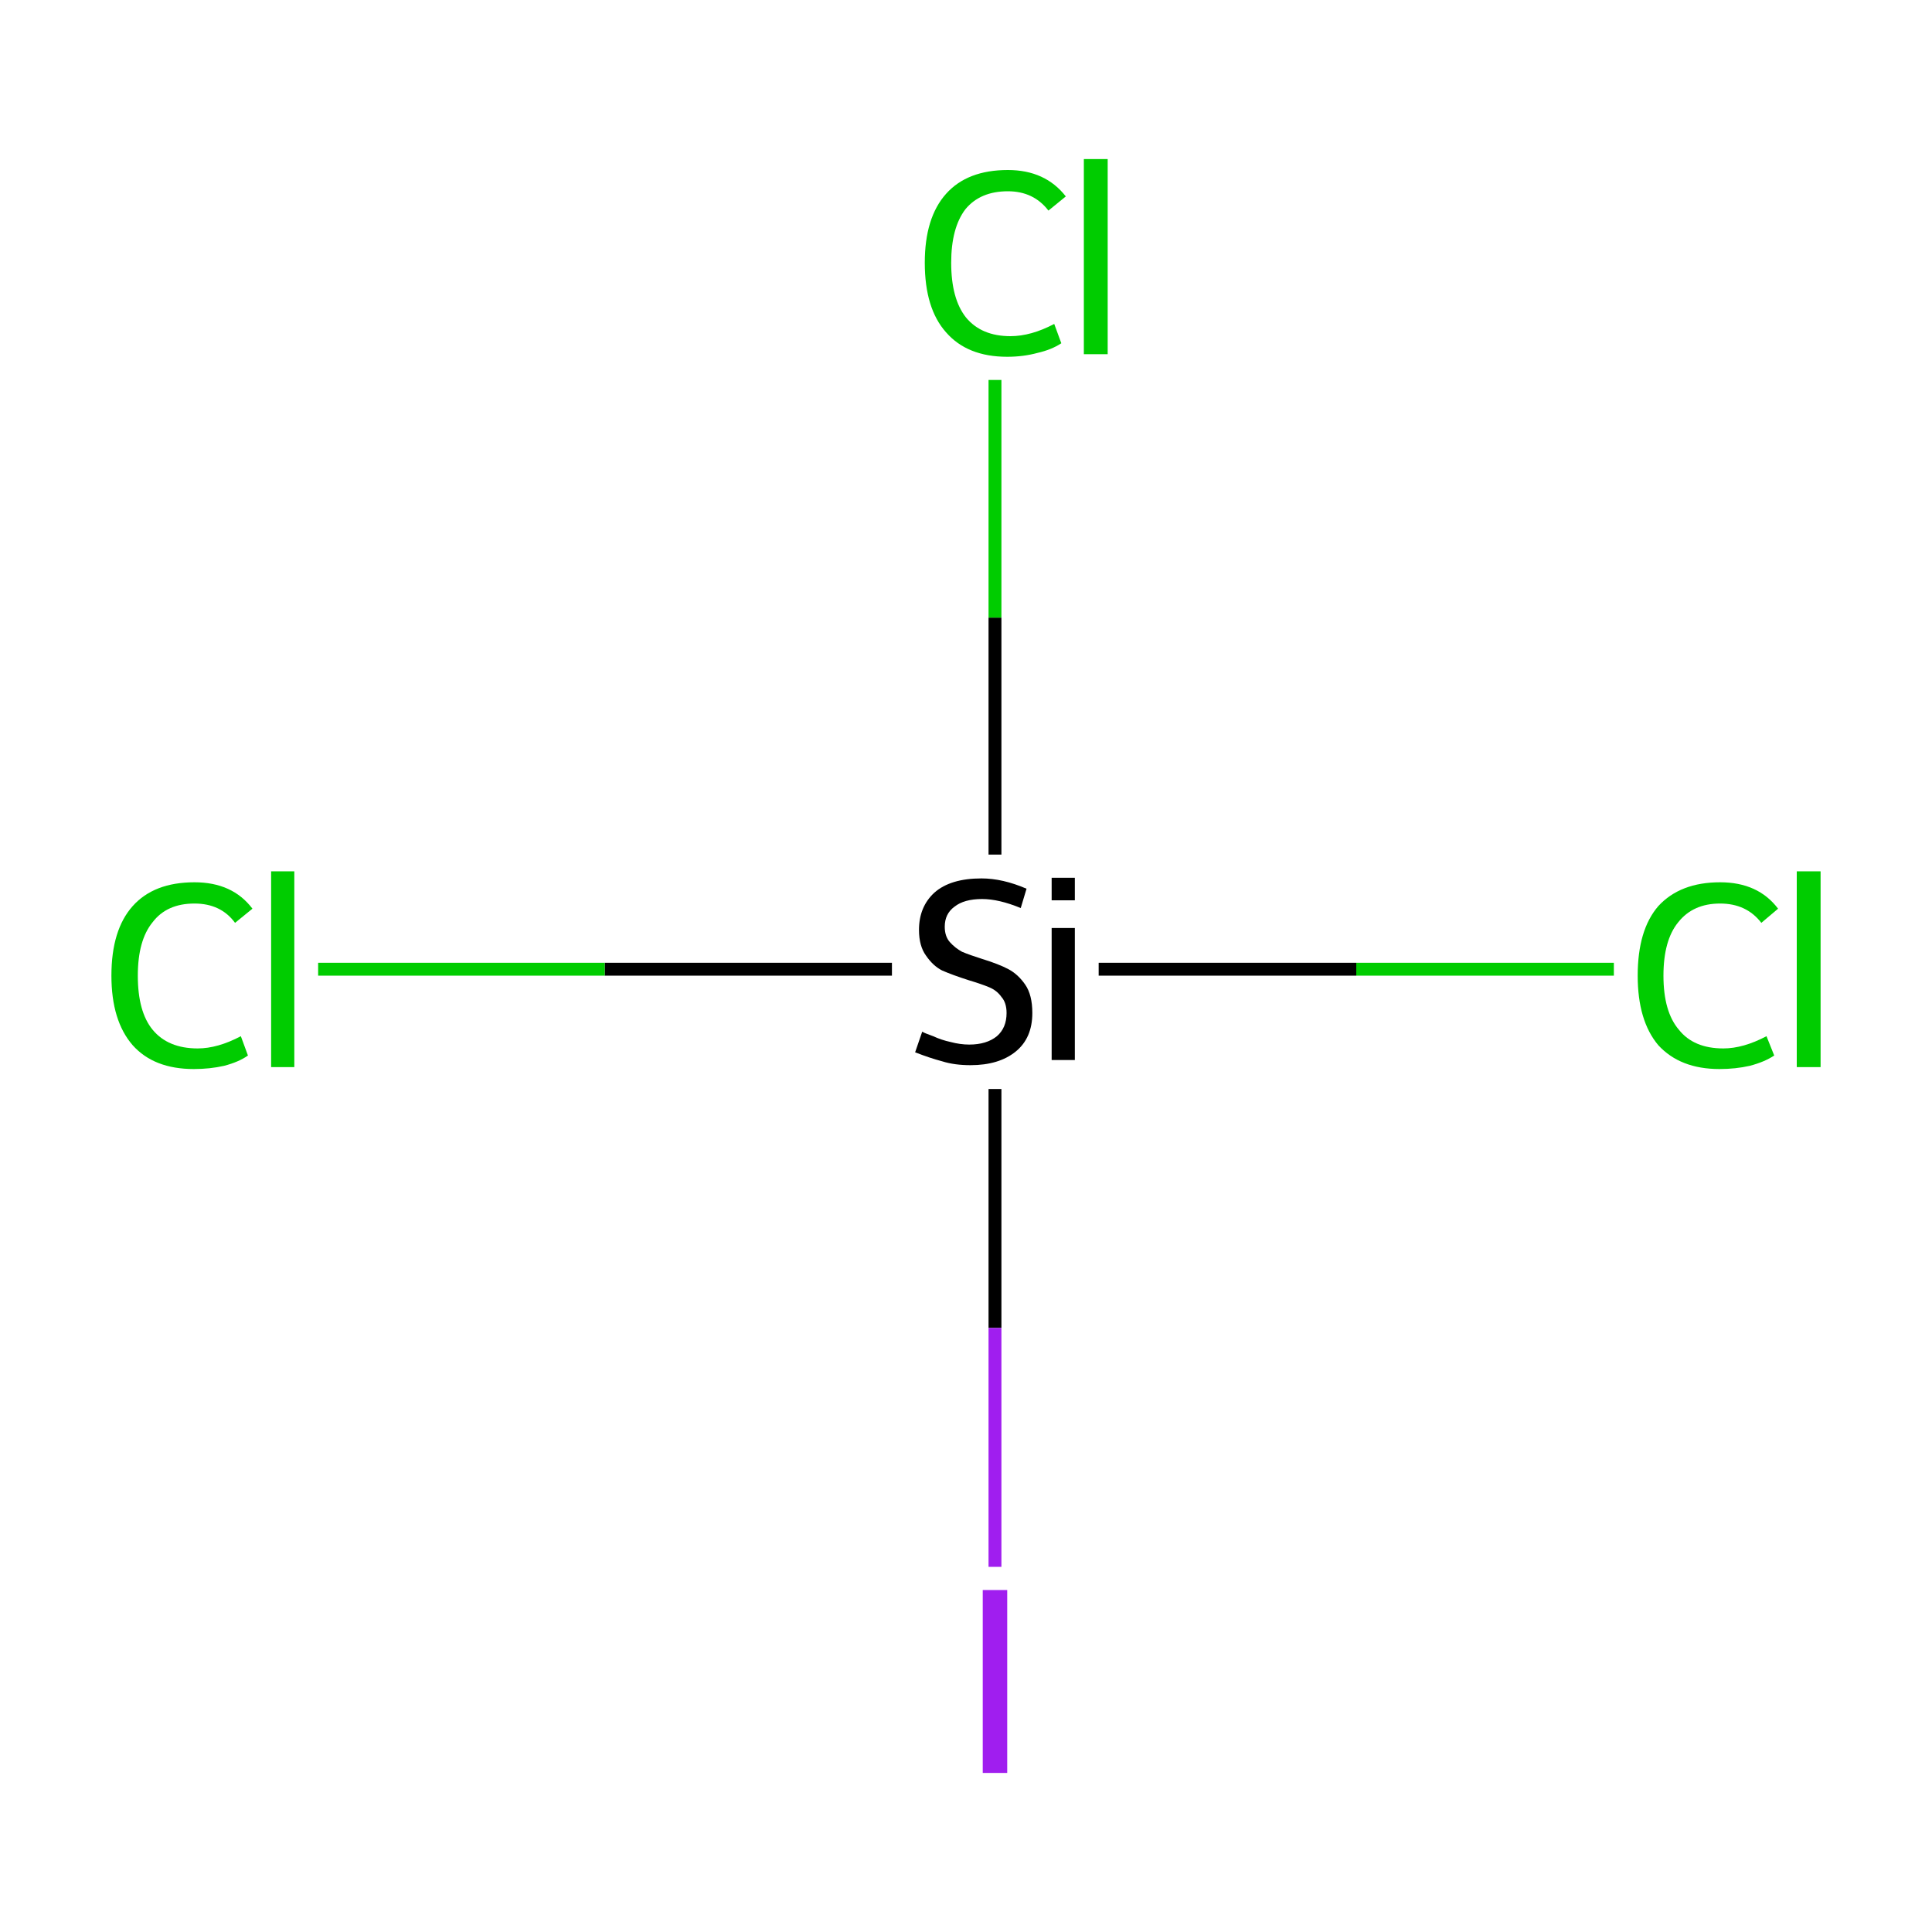 <?xml version='1.0' encoding='iso-8859-1'?>
<svg version='1.1' baseProfile='full'
              xmlns='http://www.w3.org/2000/svg'
                      xmlns:rdkit='http://www.rdkit.org/xml'
                      xmlns:xlink='http://www.w3.org/1999/xlink'
                  xml:space='preserve'
width='300px' height='300px' viewBox='0 0 300 300'>
<!-- END OF HEADER -->
<rect style='opacity:1.0;fill:#FFFFFF;stroke:none' width='300.0' height='300.0' x='0.0' y='0.0'> </rect>
<path class='bond-0 atom-0 atom-1' d='M 250.6,150.5 L 210.6,150.5' style='fill:none;fill-rule:evenodd;stroke:#00CC00;stroke-width:2.0px;stroke-linecap:butt;stroke-linejoin:miter;stroke-opacity:1' />
<path class='bond-0 atom-0 atom-1' d='M 210.6,150.5 L 170.6,150.5' style='fill:none;fill-rule:evenodd;stroke:#000000;stroke-width:2.0px;stroke-linecap:butt;stroke-linejoin:miter;stroke-opacity:1' />
<path class='bond-1 atom-1 atom-2' d='M 138.5,150.5 L 93.9,150.5' style='fill:none;fill-rule:evenodd;stroke:#000000;stroke-width:2.0px;stroke-linecap:butt;stroke-linejoin:miter;stroke-opacity:1' />
<path class='bond-1 atom-1 atom-2' d='M 93.9,150.5 L 49.4,150.5' style='fill:none;fill-rule:evenodd;stroke:#00CC00;stroke-width:2.0px;stroke-linecap:butt;stroke-linejoin:miter;stroke-opacity:1' />
<path class='bond-2 atom-1 atom-3' d='M 154.5,132.7 L 154.5,95.9' style='fill:none;fill-rule:evenodd;stroke:#000000;stroke-width:2.0px;stroke-linecap:butt;stroke-linejoin:miter;stroke-opacity:1' />
<path class='bond-2 atom-1 atom-3' d='M 154.5,95.9 L 154.5,59.0' style='fill:none;fill-rule:evenodd;stroke:#00CC00;stroke-width:2.0px;stroke-linecap:butt;stroke-linejoin:miter;stroke-opacity:1' />
<path class='bond-3 atom-1 atom-4' d='M 154.5,169.1 L 154.5,206.2' style='fill:none;fill-rule:evenodd;stroke:#000000;stroke-width:2.0px;stroke-linecap:butt;stroke-linejoin:miter;stroke-opacity:1' />
<path class='bond-3 atom-1 atom-4' d='M 154.5,206.2 L 154.5,243.3' style='fill:none;fill-rule:evenodd;stroke:#A01EEF;stroke-width:2.0px;stroke-linecap:butt;stroke-linejoin:miter;stroke-opacity:1' />
<path class='atom-0' d='M 254.3 151.5
Q 254.3 144.4, 257.5 140.7
Q 260.9 137.0, 267.1 137.0
Q 273.0 137.0, 276.1 141.1
L 273.5 143.3
Q 271.2 140.3, 267.1 140.3
Q 262.9 140.3, 260.6 143.2
Q 258.3 146.0, 258.3 151.5
Q 258.3 157.1, 260.7 159.9
Q 263.0 162.8, 267.6 162.8
Q 270.7 162.8, 274.3 160.9
L 275.5 163.9
Q 274.0 164.9, 271.7 165.5
Q 269.5 166.0, 267.0 166.0
Q 260.9 166.0, 257.5 162.3
Q 254.3 158.5, 254.3 151.5
' fill='#00CC00'/>
<path class='atom-0' d='M 279.0 135.3
L 282.7 135.3
L 282.7 165.7
L 279.0 165.7
L 279.0 135.3
' fill='#00CC00'/>
<path class='atom-1' d='M 143.2 160.2
Q 143.5 160.4, 144.9 160.9
Q 146.2 161.5, 147.6 161.8
Q 149.1 162.2, 150.5 162.2
Q 153.2 162.2, 154.8 160.9
Q 156.3 159.6, 156.3 157.3
Q 156.3 155.7, 155.5 154.8
Q 154.8 153.8, 153.6 153.3
Q 152.4 152.8, 150.4 152.2
Q 147.9 151.4, 146.3 150.7
Q 144.9 150.0, 143.8 148.4
Q 142.7 146.9, 142.7 144.4
Q 142.7 140.8, 145.1 138.6
Q 147.6 136.4, 152.4 136.4
Q 155.7 136.4, 159.4 138.0
L 158.5 141.0
Q 155.1 139.6, 152.5 139.6
Q 149.7 139.6, 148.2 140.8
Q 146.7 141.9, 146.7 143.9
Q 146.7 145.4, 147.5 146.3
Q 148.3 147.2, 149.4 147.8
Q 150.6 148.3, 152.5 148.9
Q 155.1 149.7, 156.6 150.5
Q 158.1 151.3, 159.2 152.9
Q 160.3 154.5, 160.3 157.3
Q 160.3 161.2, 157.7 163.3
Q 155.1 165.4, 150.7 165.4
Q 148.2 165.4, 146.3 164.8
Q 144.4 164.3, 142.1 163.4
L 143.2 160.2
' fill='#000000'/>
<path class='atom-1' d='M 163.3 136.3
L 166.9 136.3
L 166.9 139.8
L 163.3 139.8
L 163.3 136.3
M 163.3 144.1
L 166.9 144.1
L 166.9 164.6
L 163.3 164.6
L 163.3 144.1
' fill='#000000'/>
<path class='atom-2' d='M 17.3 151.5
Q 17.3 144.4, 20.6 140.7
Q 23.9 137.0, 30.2 137.0
Q 36.1 137.0, 39.2 141.1
L 36.5 143.3
Q 34.3 140.3, 30.2 140.3
Q 25.9 140.3, 23.7 143.2
Q 21.4 146.0, 21.4 151.5
Q 21.4 157.1, 23.7 159.9
Q 26.1 162.8, 30.7 162.8
Q 33.8 162.8, 37.4 160.9
L 38.5 163.9
Q 37.1 164.9, 34.8 165.5
Q 32.6 166.0, 30.1 166.0
Q 23.9 166.0, 20.6 162.3
Q 17.3 158.5, 17.3 151.5
' fill='#00CC00'/>
<path class='atom-2' d='M 42.1 135.3
L 45.7 135.3
L 45.7 165.7
L 42.1 165.7
L 42.1 135.3
' fill='#00CC00'/>
<path class='atom-3' d='M 143.6 40.8
Q 143.6 33.8, 146.9 30.1
Q 150.2 26.4, 156.5 26.4
Q 162.3 26.4, 165.5 30.5
L 162.8 32.7
Q 160.5 29.7, 156.5 29.7
Q 152.2 29.7, 149.9 32.5
Q 147.7 35.4, 147.7 40.8
Q 147.7 46.4, 150.0 49.3
Q 152.4 52.2, 156.9 52.2
Q 160.1 52.2, 163.7 50.3
L 164.8 53.3
Q 163.3 54.3, 161.1 54.8
Q 158.9 55.4, 156.4 55.4
Q 150.2 55.4, 146.9 51.6
Q 143.6 47.9, 143.6 40.8
' fill='#00CC00'/>
<path class='atom-3' d='M 168.3 24.7
L 172.0 24.7
L 172.0 55.0
L 168.3 55.0
L 168.3 24.7
' fill='#00CC00'/>
<path class='atom-4' d='M 152.6 246.9
L 156.4 246.9
L 156.4 275.3
L 152.6 275.3
L 152.6 246.9
' fill='#A01EEF'/>
</svg>
